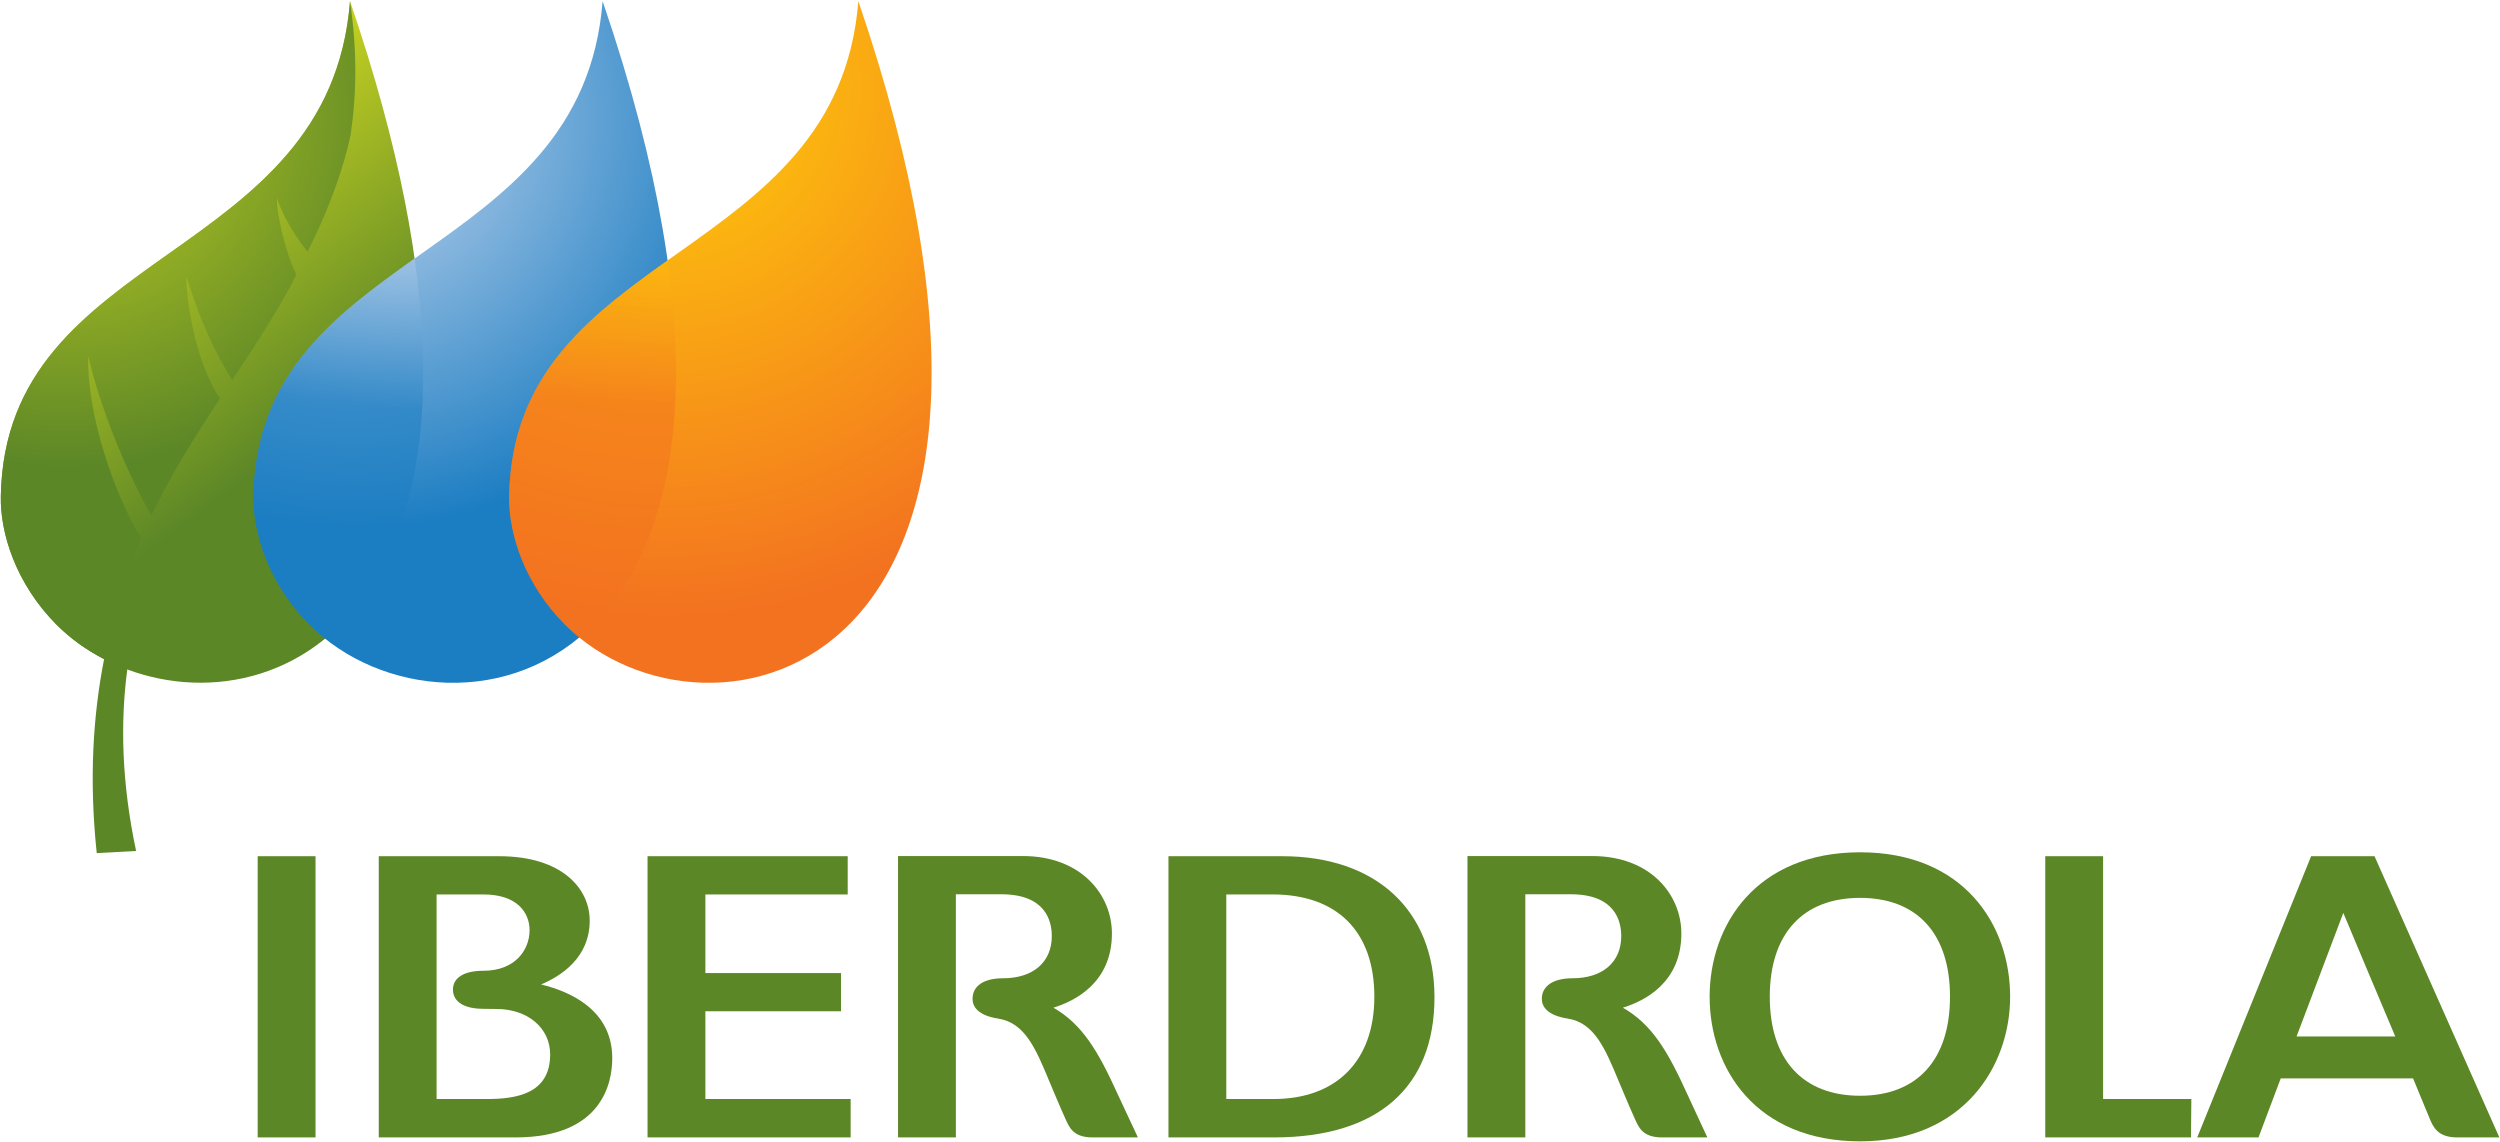 <?xml version="1.0" ?>
<svg xmlns="http://www.w3.org/2000/svg" viewBox="0 0 1530 699">
	<defs>
		<linearGradient id="g1" x1="189.5" y1="28.9" x2="302.3" y2="181.5" gradientUnits="userSpaceOnUse">
			<stop offset="0" stop-color="#c2ce22"/>
			<stop offset="1" stop-color="#5c8727"/>
		</linearGradient>
		<radialGradient id="g2" cx="40.5" cy="71.1" r="215.5" gradientUnits="userSpaceOnUse">
			<stop offset="0" stop-color="#c2ce22"/>
			<stop offset="1" stop-color="#5c8727"/>
		</radialGradient>
		<radialGradient id="g3" cx="216.4" cy="73.8" r="251" gradientUnits="userSpaceOnUse">
			<stop offset="0" stop-color="#c6d7ee"/>
			<stop offset="1" stop-color="#1b7dc2"/>
		</radialGradient>
		<linearGradient id="g4" x1="293.3" y1="151" x2="281.8" y2="254.9" gradientUnits="userSpaceOnUse">
			<stop offset="0" stop-color="#c6d7ee"/>
			<stop offset="1" stop-color="#1b7dc2"/>
		</linearGradient>
		<radialGradient id="g5" cx="405.8" cy="53.2" r="324.8" gradientUnits="userSpaceOnUse">
			<stop offset="0" stop-color="#fece0a"/>
			<stop offset="1" stop-color="#f37220"/>
		</radialGradient>
		<linearGradient id="g6" x1="441.2" y1="140.9" x2="435.5" y2="250.5" gradientUnits="userSpaceOnUse">
			<stop offset="0" stop-color="#fece0a"/>
			<stop offset="1" stop-color="#f37220"/>
		</linearGradient>
	</defs>
	<style>
		.s0 { fill: url(#g1) } 
		.s1 { fill: url(#g2) } 
		.s2 { fill: url(#g3) } 
		.s3 { opacity: .5;fill: url(#g4) } 
		.s4 { fill: url(#g5) } 
		.s5 { opacity: .5;fill: url(#g6) } 
		.s6 { fill: #5c8726 } 
	</style>
	<g id="Layer 1">
		<g id="&lt;Group&gt;">
			<g id="&lt;Group&gt;">
				<path id="&lt;Path&gt;" class="s0" d="m77.9 409.7c-4.3 32.5-3.5 69.2 5.4 111.1l-24.1 1.3c-4.8-45.4-2.2-84.6 4.5-118.7-10.8-5.6-20.6-12.6-29-21-25.2-25.3-34.7-56.5-34.2-78.8 2.7-153.1 201.1-142.2 213.7-302.9 122.9 359.7-35.2 446.8-136.3 409z"/>
				<path id="&lt;Path&gt;" class="s1" d="m63.7 403.4c-10.8-5.6-20.6-12.6-29-21-25.2-25.3-34.7-56.5-34.2-78.8 2.7-153.1 201.1-142.2 213.7-302.9 4.5 30.3 4.1 57.3 0.3 82.2-3.3 16-11.1 41-26.3 71.2-6.9-8.6-15.5-22.3-18.7-32.9-0.4 7.8 4.4 31.7 11.9 47-11.5 22.4-25.3 43.2-39.3 64.4-15.2-24.2-23.4-48.5-27.8-62.8l-0.2 0.2c-0.4 8.1 3.9 49 20.5 73.9-14.9 22.6-29.5 45.7-41.9 71.6-15.7-27.1-31.7-67.2-38.6-97.2h-0.1c-0.9 35 16.1 85.2 32.5 111.1-9.3 21.7-17.5 46.2-22.8 74z"/>
				<path id="&lt;Path&gt;" class="s2" d="m189.5 382.4c-25.3-25.3-34.7-56.5-34.4-78.8 2.8-153.1 201.2-142.2 213.7-302.9 142.8 417.5-93.3 467.9-179.3 381.7z"/>
				<path id="&lt;Path&gt;" class="s3" d="m253.7 158.2c17.7 124.2-11.1 197.2-54.7 232.7-3.4-2.7-6.5-5.5-9.5-8.5-25.3-25.3-34.7-56.5-34.4-78.8 1.3-74.3 48.8-110 98.6-145.4z"/>
				<path id="&lt;Path&gt;" class="s4" d="m345.9 382.4c-25.3-25.3-34.7-56.5-34.3-78.8 2.7-153.1 201.1-142.2 213.7-302.9 142.7 417.5-93.3 467.9-179.4 381.7z"/>
				<path id="&lt;Path&gt;" class="s5" d="m408.6 159.3c17.2 122.8-11.1 195.2-54.1 230.8-3-2.4-5.8-5-8.6-7.7-25.3-25.3-34.7-56.5-34.3-78.8 1.3-73.5 47.7-109.2 97-144.3z"/>
			</g>
			<g id="&lt;Group&gt;">
				<path id="&lt;Path&gt;" class="s6" d="m1032.7 669.8l12.2 26.3h-27.7c-12.2 0-14.4-6.4-16.9-11.9-2.5-5.4-9.6-22.4-9.6-22.4-8.3-20-14.9-35.8-31.1-38.4-13.1-2-16-7.7-16-12.1 0-7.9 7-12.6 18.8-12.6 18.4 0 29.8-9.9 29.8-25.8 0-9.5-4-25.6-30.8-25.6 0 0-22.8 0-27.9 0 0 6.1 0 148.8 0 148.8h-35.4v-172.2h76.3c35.9 0 54.6 23.8 54.6 47.4 0 30.2-22.7 41.4-35.8 45.4 17.6 10.1 27.3 26.1 39.5 53.1z"/>
				<path id="&lt;Path&gt;" class="s6" d="m684.1 669.8l12.3 26.3h-27.7c-12.2 0-14.4-6.4-16.9-11.9-2.5-5.4-9.6-22.4-9.6-22.4-8.3-20-14.9-35.8-31.2-38.4-13-2-15.8-7.7-15.8-12.1 0-7.9 6.8-12.6 18.7-12.6 18.4 0 29.8-9.9 29.8-25.8 0-9.5-4-25.6-30.8-25.6 0 0-22.9 0-27.9 0 0 6.1 0 148.8 0 148.8h-35.4v-172.2h76.4c35.8 0 54.5 23.8 54.5 47.4 0 30.2-22.8 41.4-35.8 45.4 17.5 10.1 27.2 26.1 39.4 53.1z"/>
				<path id="&lt;Path&gt;" class="s6" d="m157.7 524h35.4v172.1h-35.4z"/>
				<path id="&lt;Path&gt;" class="s6" d="m431.7 672.6c5.9 0 88.9 0 88.9 0v23.5h-124.3v-172.1h122.5v23.4c0 0-81.2 0-87.1 0 0 5.2 0 42.9 0 48.1 5.9 0 83 0 83 0v23.4c0 0-77.1 0-83 0 0 5.4 0 48.4 0 53.7z"/>
				<path id="&lt;Compound Path&gt;" fill-rule="evenodd" class="s6" d="m877.9 610.3c0 55.3-34.8 85.8-98.3 85.8h-64.5v-172.1h69.6c57.4 0 93.2 33 93.2 86.3zm-127.4 62.3c5 0 28.8 0 28.8 0 38.7 0 61.8-23.4 61.8-62.6 0-39.8-22.6-62.6-62.3-62.6 0 0-23.3 0-28.3 0 0 6 0 125 0 125.2z"/>
				<path id="&lt;Compound Path&gt;" fill-rule="evenodd" class="s6" d="m1230.2 610c0 42.7-28.7 88.5-91.8 88.5-63.6 0-92.1-44.4-92.1-88.5 0-44 28.5-88.4 92.1-88.4 63.5 0 91.8 44.4 91.8 88.4zm-36.8 0c0-38.5-20-60.5-55-60.5-35.1 0-55.3 22-55.3 60.5 0 38.5 20.2 60.6 55.3 60.6 35 0 55-22.1 55-60.6z"/>
				<path id="&lt;Compound Path&gt;" fill-rule="evenodd" class="s6" d="m374.7 647.6c0 14.6-5.7 48.5-59.3 48.5h-83.6v-172.1h73.7c38.3 0 55.4 19.7 55.4 39.4 0 22.5-17.2 33.8-29.8 39.1 16.9 4 43.6 15.1 43.6 45.1zm-107.5 25c5.2 0 30.6 0 30.6 0 18.1 0 38.9-3.1 38.9-27.3 0-16.2-13.8-27.8-32.8-27.8l-8.2-0.1c-16.7-0.1-18.5-8.2-18.5-11.7 0-7.4 6.8-11.6 18.7-11.6 19.4 0 28.2-12.8 28.2-24.8 0-10.6-7.4-21.9-28.2-21.9 0 0-23.6 0-28.7 0 0 6 0 125 0 125.2z"/>
				<path id="&lt;Compound Path&gt;" fill-rule="evenodd" class="s6" d="m1529.6 696.1h-25.8c-11.9 0-14.7-6.3-17-11.9 0 0-8.6-20.8-10-24.2-3.9 0-76.9 0-81 0-1.3 3.6-13.6 36.1-13.6 36.1h-37.5l69.7-172.1h38.8zm-63.7-61.8c-3.1-7.3-27-64-31.8-75.6-4.5 12-26.8 70.9-28.6 75.6 7.5 0 52.7 0 60.4 0z"/>
				<path id="&lt;Path&gt;" class="s6" d="m1341.1 672.6l-0.2 23.5h-89.2v-172.1h35.4c0 0 0 142.6 0 148.6 3.3 0 54 0 54 0z"/>
			</g>
		</g>
	</g>
</svg>